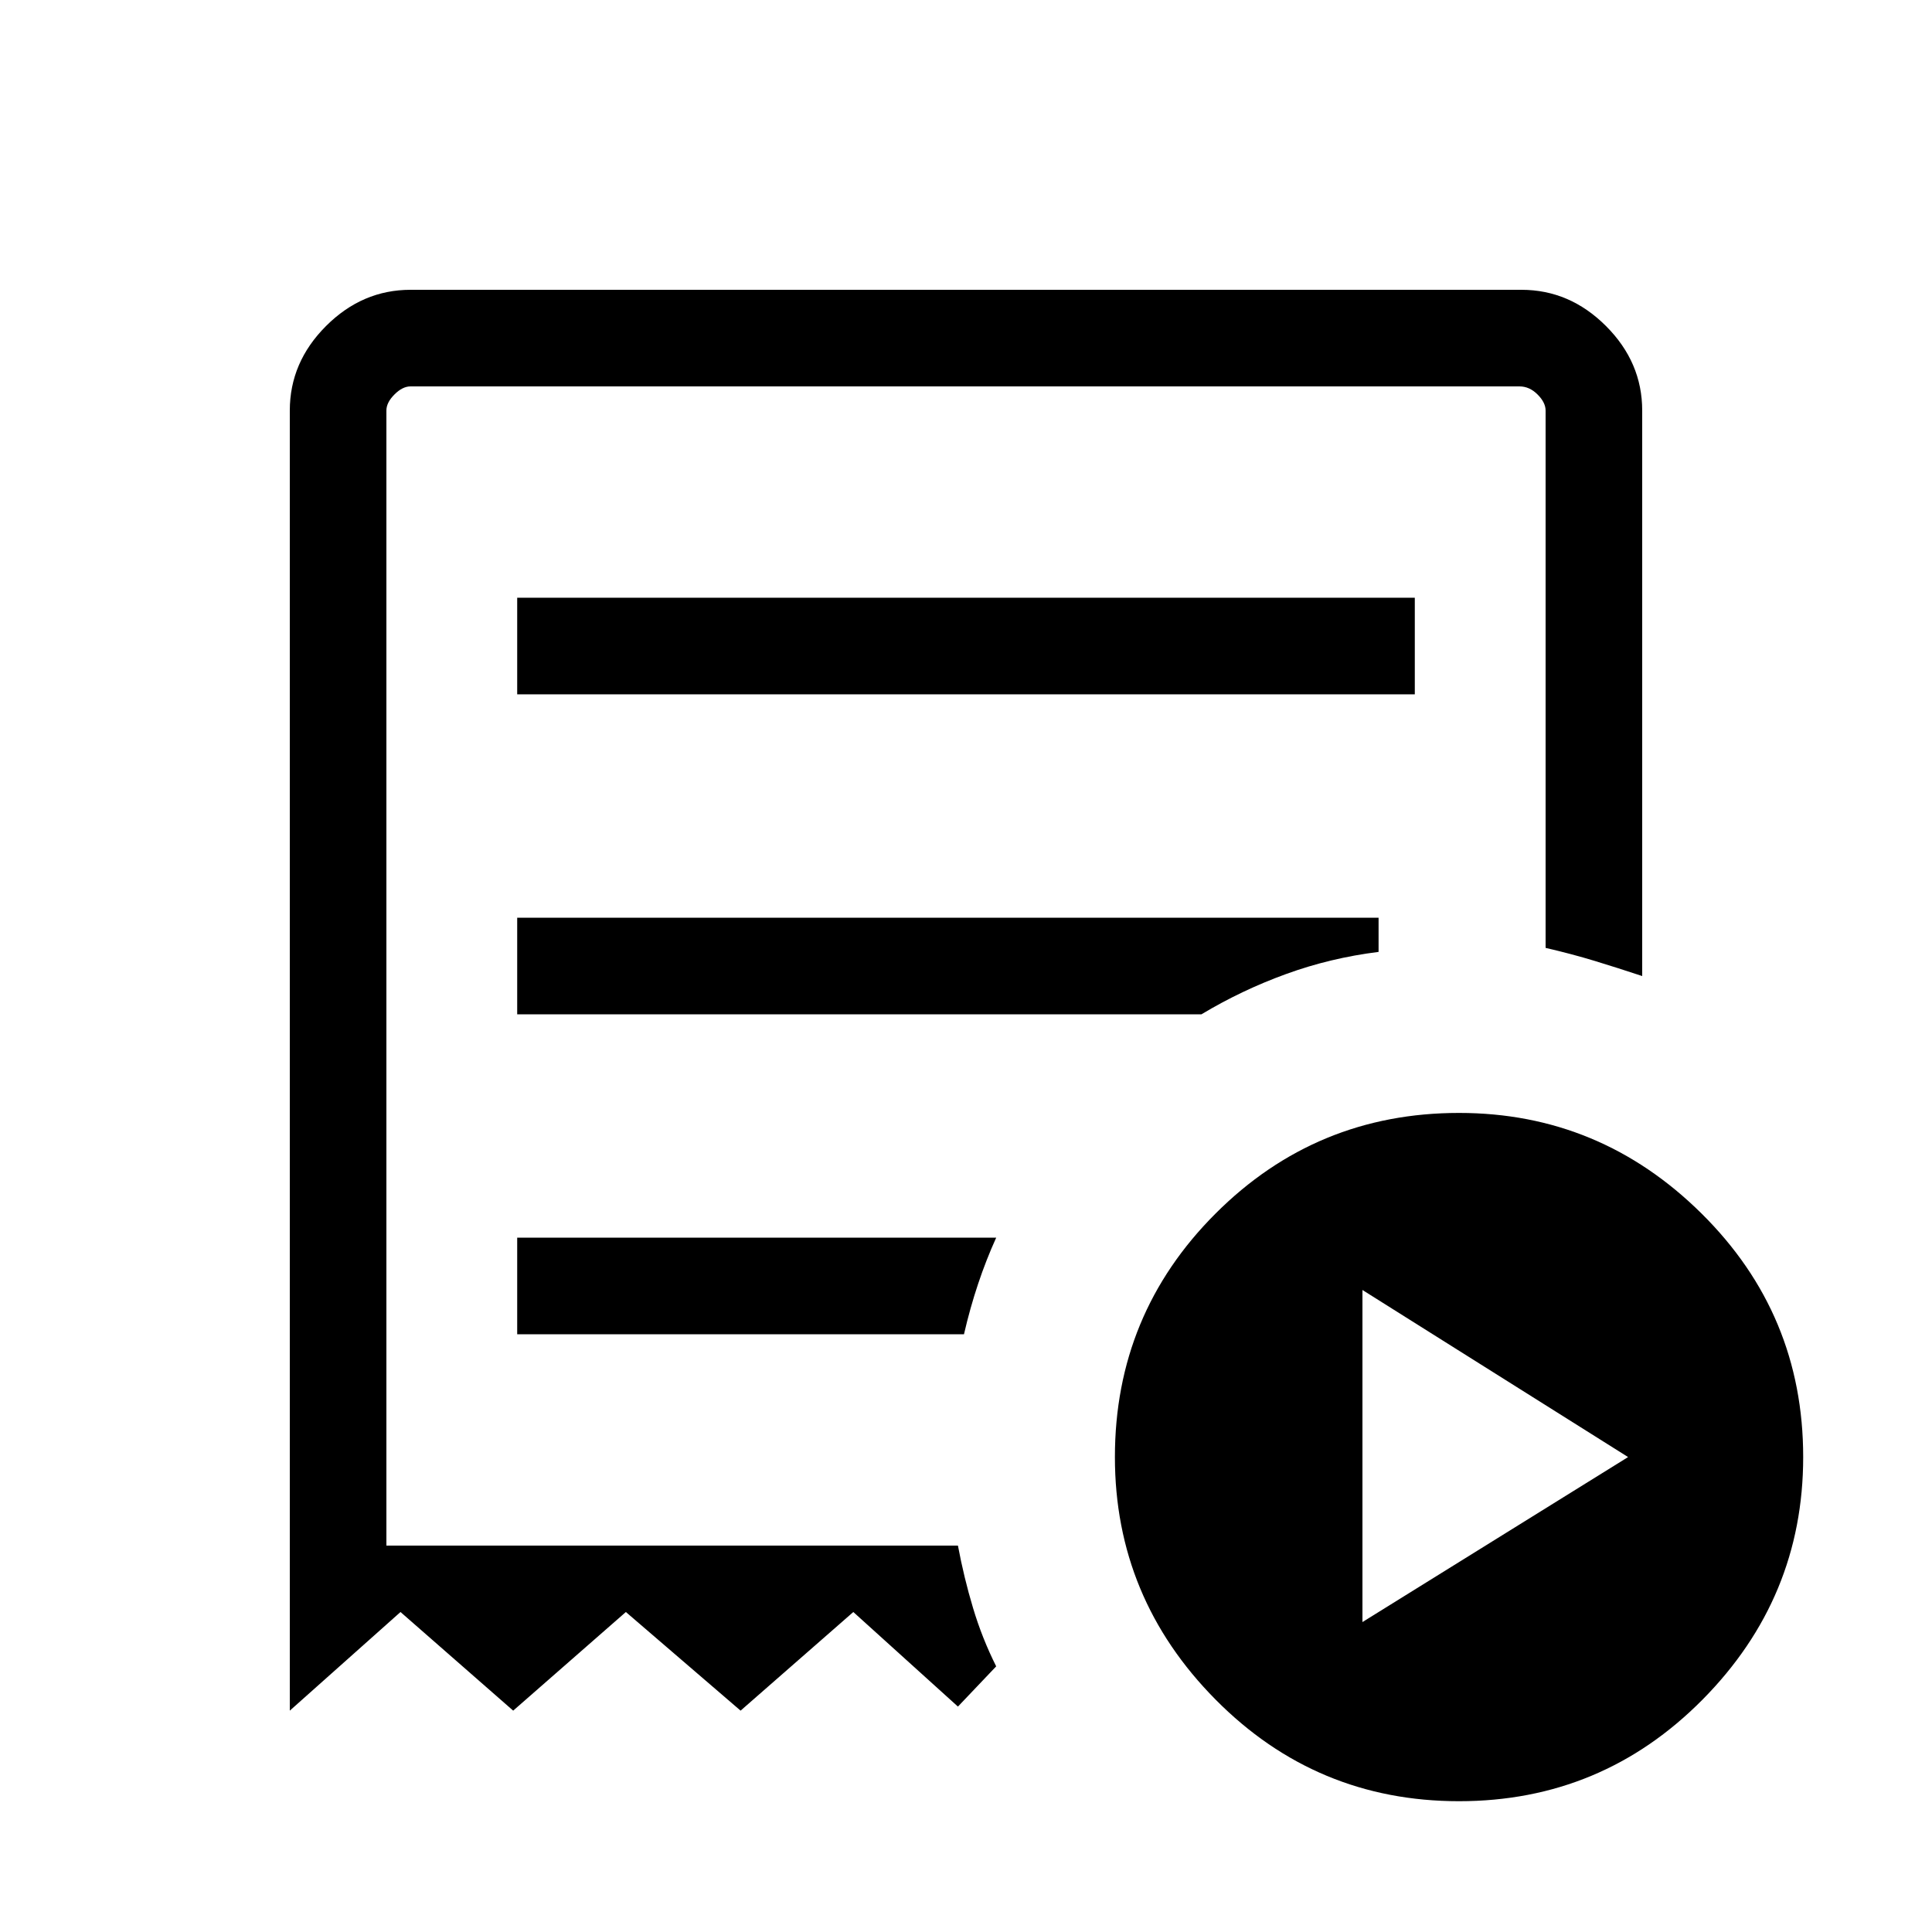 <svg xmlns="http://www.w3.org/2000/svg" height="40" width="40"><path d="m28.208 33.583 5.5-3.416-5.5-3.459Zm-17.5-19.208h18.584v-2H10.708Zm19.5 22.917q-2.958 0-5.041-2.104-2.084-2.105-2.084-5.021 0-2.959 2.084-5.042 2.083-2.083 5.041-2.083 2.917 0 5.021 2.083t2.104 5.042q0 2.916-2.083 5.021-2.083 2.104-5.042 2.104ZM6 35.417V8.5q0-1 .75-1.75T8.5 6h23q1 0 1.75.75T34 8.5v11.708q-.5-.166-.979-.312T32 19.625V8.5q0-.167-.167-.333Q31.667 8 31.458 8H8.5q-.167 0-.333.167Q8 8.333 8 8.5V32h11.833q.125.667.313 1.292.187.625.479 1.208l-.792.833-2.166-1.958-2.334 2.042-2.375-2.042-2.333 2.042-2.333-2.042Zm4.708-7.792h9.25q.125-.542.292-1.042.167-.5.375-.958h-9.917Zm0-6.625h14.167q.833-.5 1.75-.833.917-.334 1.917-.459V19H10.708ZM8 32V8v24Z"/></svg>